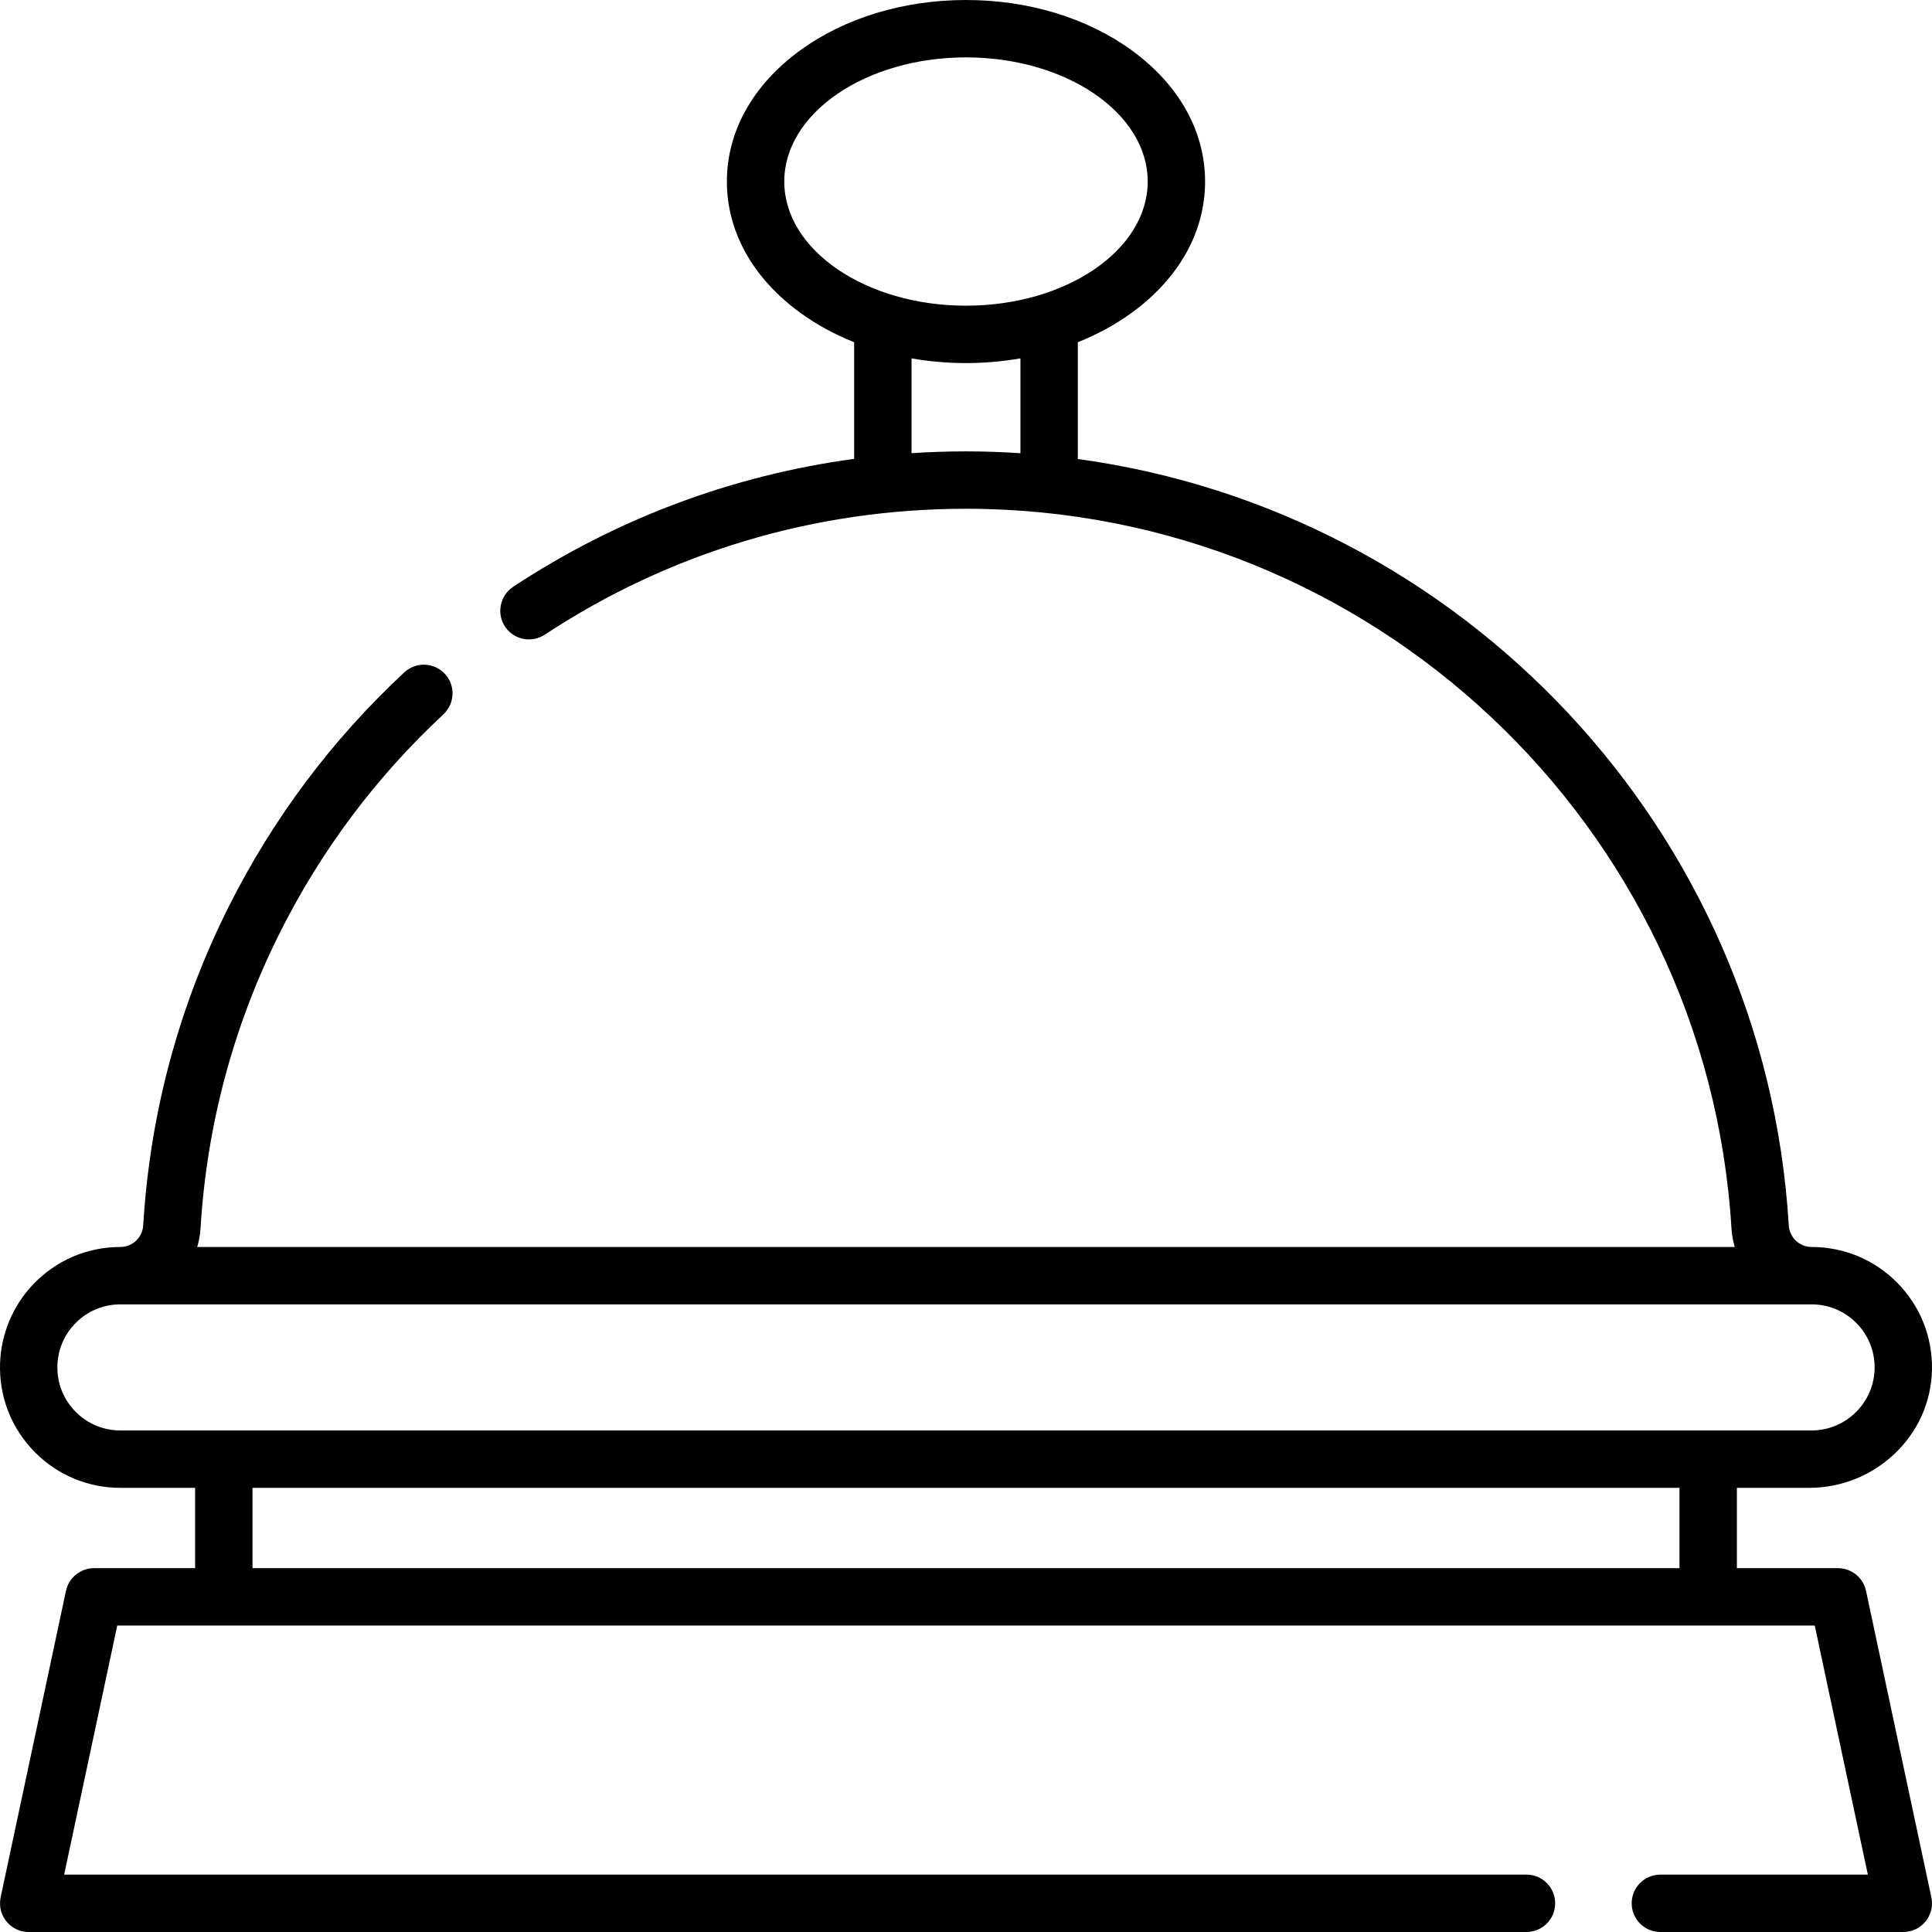 <?xml version="1.0" encoding="iso-8859-1"?>
<!-- Generator: Adobe Illustrator 19.0.0, SVG Export Plug-In . SVG Version: 6.00 Build 0)  -->
<svg version="1.1" id="Capa_1" xmlns="http://www.w3.org/2000/svg" xmlns:xlink="http://www.w3.org/1999/xlink" x="0px" y="0px"
	 viewBox="0 0 512.001 512.001" style="enable-background:new 0 0 512.001 512.001;" xml:space="preserve">
<g>
	<g>
		<path d="M494.518,421.602c-0.748-3.509-3.849-6.018-7.437-6.018h-26.788v-21.29h19.158c17.502,0,32.229-13.824,32.544-31.324
			c0.157-8.75-3.173-16.998-9.34-23.166c-6.026-6.025-14.043-9.344-22.573-9.344c-3.191,0-5.843-2.508-6.036-5.709
			c-6.323-105.012-86.702-189.237-188.412-203.112V90.692c5.159-2.06,9.961-4.667,14.26-7.789
			c12.554-9.119,19.467-21.476,19.467-34.794c0-13.318-6.914-25.674-19.467-34.793C288.075,4.729,272.485,0,255.997,0
			c-16.487,0-32.079,4.729-43.899,13.316c-12.554,9.119-19.467,21.476-19.467,34.793c0,13.319,6.914,25.675,19.467,34.794
			c4.298,3.123,9.099,5.727,14.257,7.787v30.915c-32.252,4.361-62.954,15.842-90.318,33.872c-3.614,2.382-4.565,7.264-2.056,10.791
			l0.001,0.001c2.386,3.352,6.987,4.171,10.421,1.907c33.152-21.843,71.577-33.35,111.597-33.35
			c107.314,0,196.424,83.827,202.868,190.841c0.1,1.662,0.411,3.261,0.869,4.795H52.264c0.457-1.535,0.768-3.134,0.869-4.796
			c1.662-27.609,8.778-54.095,21.152-78.721c10.909-21.71,25.417-41.055,43.184-57.597c3.011-2.803,3.299-7.468,0.604-10.577
			c-2.83-3.264-7.796-3.506-10.958-0.563c-19.098,17.778-34.693,38.57-46.421,61.909c-13.305,26.479-20.957,54.954-22.743,84.634
			c-0.193,3.202-2.845,5.71-6.037,5.71c-8.902,0-17.243,3.613-23.347,10.147c-5.236,5.602-8.293,13-8.55,20.663
			c-0.3,8.94,3.04,17.393,9.326,23.681c6.025,6.024,14.042,9.344,22.572,9.344h19.792v21.29H24.92c-3.589,0-6.688,2.509-7.437,6.018
			l-17.27,80.994c-0.325,1.527-0.268,3.134,0.311,4.584C1.718,510.167,4.553,512,7.604,512h396.927c4.199,0,7.604-3.405,7.604-7.604
			s-3.405-7.604-7.604-7.604H17.001l14.072-66h449.855l14.071,66h-54.983c-4.199,0-7.604,3.405-7.604,7.604s3.405,7.604,7.604,7.604
			h64.169c1.421,0,2.846-0.315,4.066-1.044c2.911-1.739,4.245-5.036,3.581-8.145L494.518,421.602z M207.839,48.109
			c0-18.142,21.604-32.901,48.158-32.901c26.554,0,48.158,14.76,48.158,32.901c0,18.143-21.604,32.902-48.158,32.902
			C229.443,81.011,207.839,66.252,207.839,48.109z M270.428,120.105c-4.772-0.313-9.581-0.486-14.427-0.486
			c-4.837-0.001-9.65,0.166-14.437,0.477V94.971c4.682,0.819,9.517,1.248,14.434,1.248c4.916,0,9.749-0.43,14.43-1.247V120.105z
			 M445.086,415.584H66.915v-21.29h378.17V415.584z M59.311,379.086H31.917c-4.468,0-8.666-1.737-11.818-4.889
			c-3.154-3.154-4.891-7.352-4.891-11.82c0-4.467,1.737-8.664,4.89-11.818c3.152-3.152,7.348-4.889,11.815-4.89v0.001h448.169
			v-0.001c0.001,0,0.001,0,0.001,0c4.469,0,8.667,1.737,11.82,4.889c3.153,3.154,4.89,7.352,4.89,11.819
			c0,9.213-7.497,16.708-16.708,16.708H452.69H59.311z"/>
	</g>
</g>
<g>
</g>
<g>
</g>
<g>
</g>
<g>
</g>
<g>
</g>
<g>
</g>
<g>
</g>
<g>
</g>
<g>
</g>
<g>
</g>
<g>
</g>
<g>
</g>
<g>
</g>
<g>
</g>
<g>
</g>
</svg>
